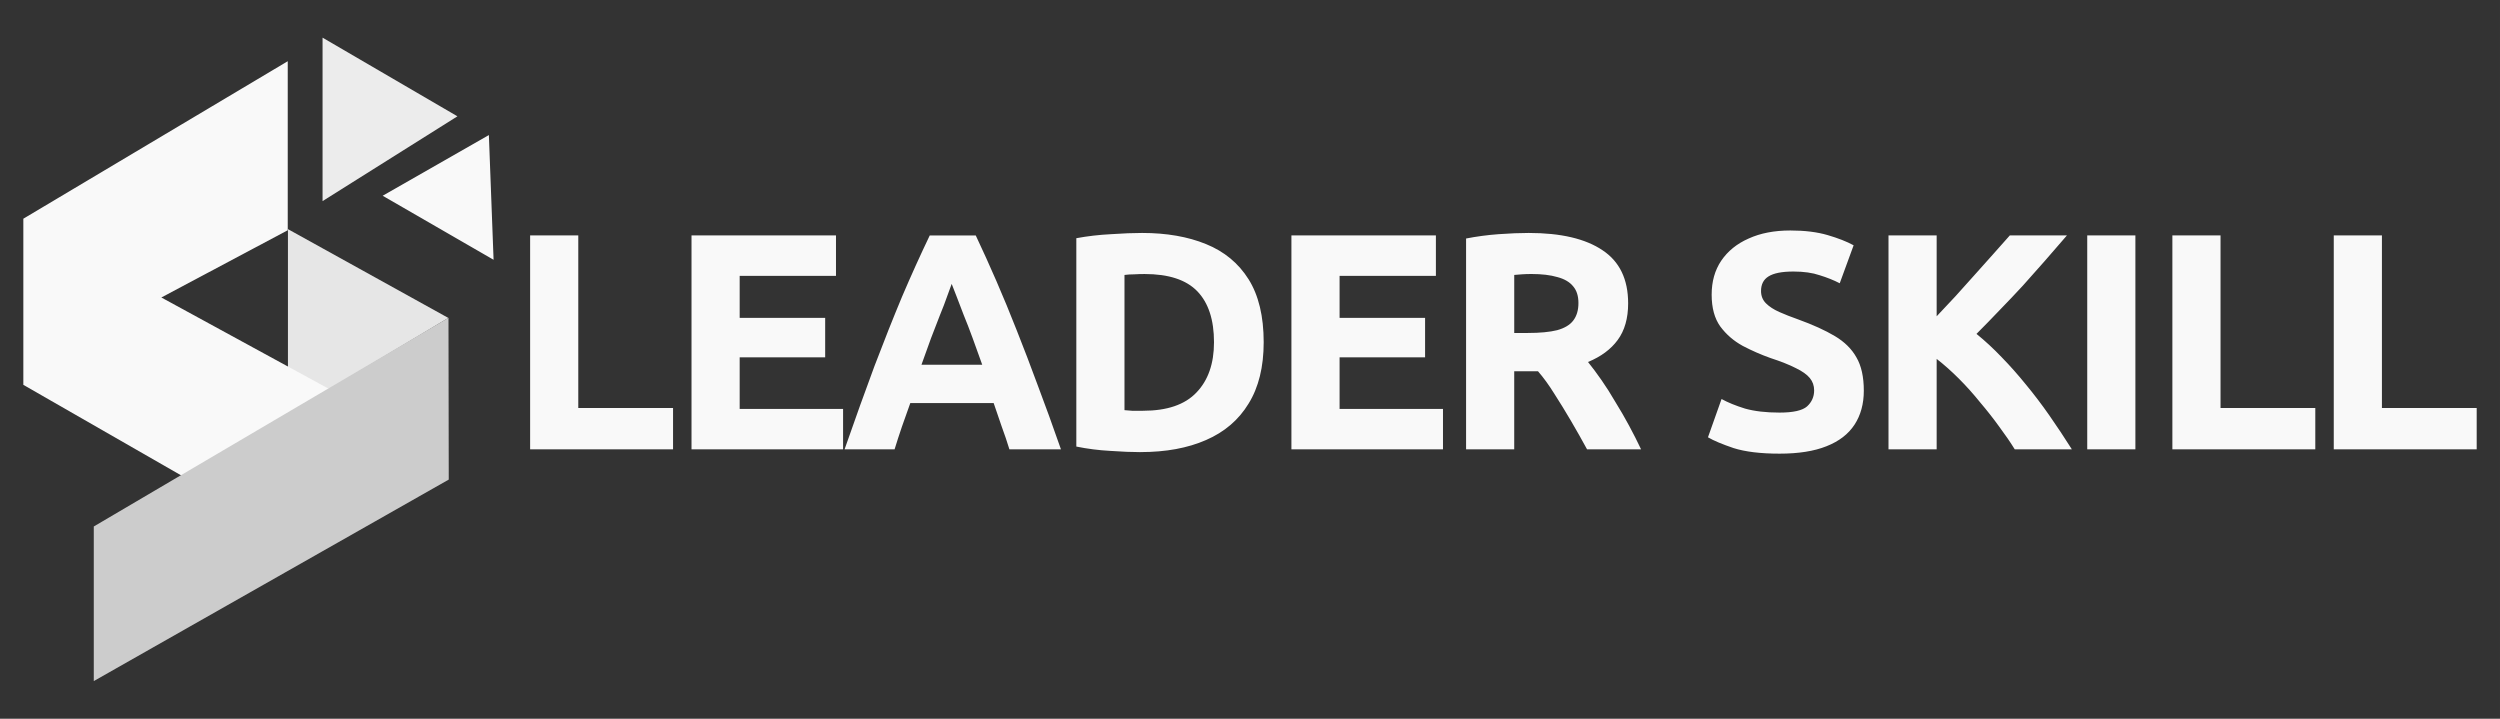 <svg xmlns="http://www.w3.org/2000/svg" width="604.724" height="173.858" viewBox="0 0 160 46" xmlns:v="https://vecta.io/nano"><rect x="0" y="0" width="160" height="46" fill="#333333" stroke="none"/><path d="M18.428 14.664v9.166l2.311 1.28 7.952-4.763z" fill="#e6e6e6"/><path d="M18.415 3.918L1.494 13.997V24.63l16.921 9.709 4.021-8.695-12.11-6.605 8.089-4.303z" fill="#f9f9f9"/><path d="M6.002 33.695v9.894l22.718-12.896-.017-10.354z" fill="#ccc"/><path d="M20.644 2.41v10.461l8.631-5.427z" fill="#ececec"/><path d="M24.491 12.528l7.098 4.098-.301-7.982zm9.437 16.23V15.067h3.082V26.11h6.065v2.647zm10.329 0V15.067h9.246v2.588h-6.164v2.687h5.472v2.529h-5.472v3.299h6.618v2.588zm9.795 0q1.027-2.944 1.916-5.334.909-2.39 1.758-4.425.869-2.035 1.778-3.931h2.944q.672 1.422 1.324 2.924.652 1.501 1.304 3.161.652 1.64 1.343 3.516.711 1.877 1.482 4.089h-3.299q-.217-.711-.494-1.462-.257-.751-.514-1.501H58.26q-.257.751-.533 1.501-.257.751-.474 1.462zm4.919-5.413h3.892q-.316-.889-.612-1.699-.296-.81-.573-1.482-.257-.672-.454-1.185-.198-.514-.316-.81-.099.296-.296.81-.178.514-.454 1.185-.257.672-.573 1.482-.296.81-.612 1.699zm14.023 5.591q-.83 0-1.936-.079-1.106-.059-2.173-.277V15.245q1.067-.198 2.213-.257 1.166-.079 1.995-.079 2.351 0 4.089.711 1.758.711 2.726 2.252.968 1.541.968 4.03 0 2.371-.968 3.931-.948 1.561-2.726 2.331-1.758.77-4.188.77zm.158-2.647q2.311 0 3.418-1.166 1.126-1.166 1.126-3.22 0-2.153-1.067-3.26-1.067-1.106-3.378-1.106-.316 0-.652.02-.336 0-.632.04v8.653q.217.02.494.04.296 0 .691 0zm9.499 2.469V15.067h9.246v2.588h-6.164v2.687h5.472v2.529h-5.472v3.299h6.618v2.588zm11.178 0V15.265q1.008-.198 2.074-.277 1.087-.079 1.936-.079 3.082 0 4.722 1.106 1.64 1.087 1.64 3.398 0 1.442-.672 2.351-.652.889-1.897 1.403.415.514.869 1.166.454.652.889 1.403.454.731.869 1.501.415.77.77 1.521h-3.457q-.494-.909-1.027-1.818-.533-.909-1.067-1.738-.514-.83-1.047-1.442 0 0 0 0 0 0 0 0H96.91v4.998zm3.082-7.448h.869q1.166 0 1.877-.178.711-.198 1.027-.612.336-.435.336-1.126 0-.672-.336-1.067-.336-.415-1.008-.593-.672-.198-1.659-.198-.336 0-.612.02-.257.02-.494.04zm16.983 7.724q-1.818 0-2.944-.356-1.106-.375-1.64-.691l.869-2.45q.612.336 1.501.612.909.257 2.213.257 1.304 0 1.758-.395.454-.415.454-1.027 0-.454-.277-.79-.277-.336-.889-.632-.612-.316-1.64-.652-.889-.316-1.758-.77-.869-.474-1.442-1.245-.553-.77-.553-2.035 0-1.264.612-2.173.632-.929 1.758-1.422 1.126-.514 2.667-.514 1.383 0 2.39.296 1.008.296 1.659.652l-.889 2.43q-.573-.296-1.284-.514-.691-.237-1.679-.237-1.106 0-1.6.316-.474.296-.474.929 0 .474.316.79.316.316.849.553.533.237 1.205.474 1.422.514 2.351 1.067.929.553 1.383 1.363.474.81.474 2.134 0 1.264-.593 2.173-.593.909-1.798 1.383-1.185.474-3.003.474zm6.97-.277v-13.69h3.082v5.176q.593-.632 1.205-1.284.612-.672 1.205-1.343.612-.672 1.166-1.304.573-.652 1.106-1.245h3.655q-.711.83-1.422 1.64-.691.79-1.403 1.58-.711.77-1.462 1.541-.731.77-1.501 1.541.83.672 1.62 1.501.79.81 1.541 1.738.77.929 1.501 1.976.731 1.047 1.442 2.173h-3.655q-.415-.672-.988-1.442-.553-.77-1.225-1.561-.652-.81-1.363-1.521-.711-.711-1.422-1.264v5.788zm12.719 0v-13.69h3.082v13.691zm5.449 0v-13.69h3.082V26.11h6.065v2.647zm10.329 0v-13.69h3.082V26.11h6.065v2.647z" fill="#f9f9f9"/></svg>